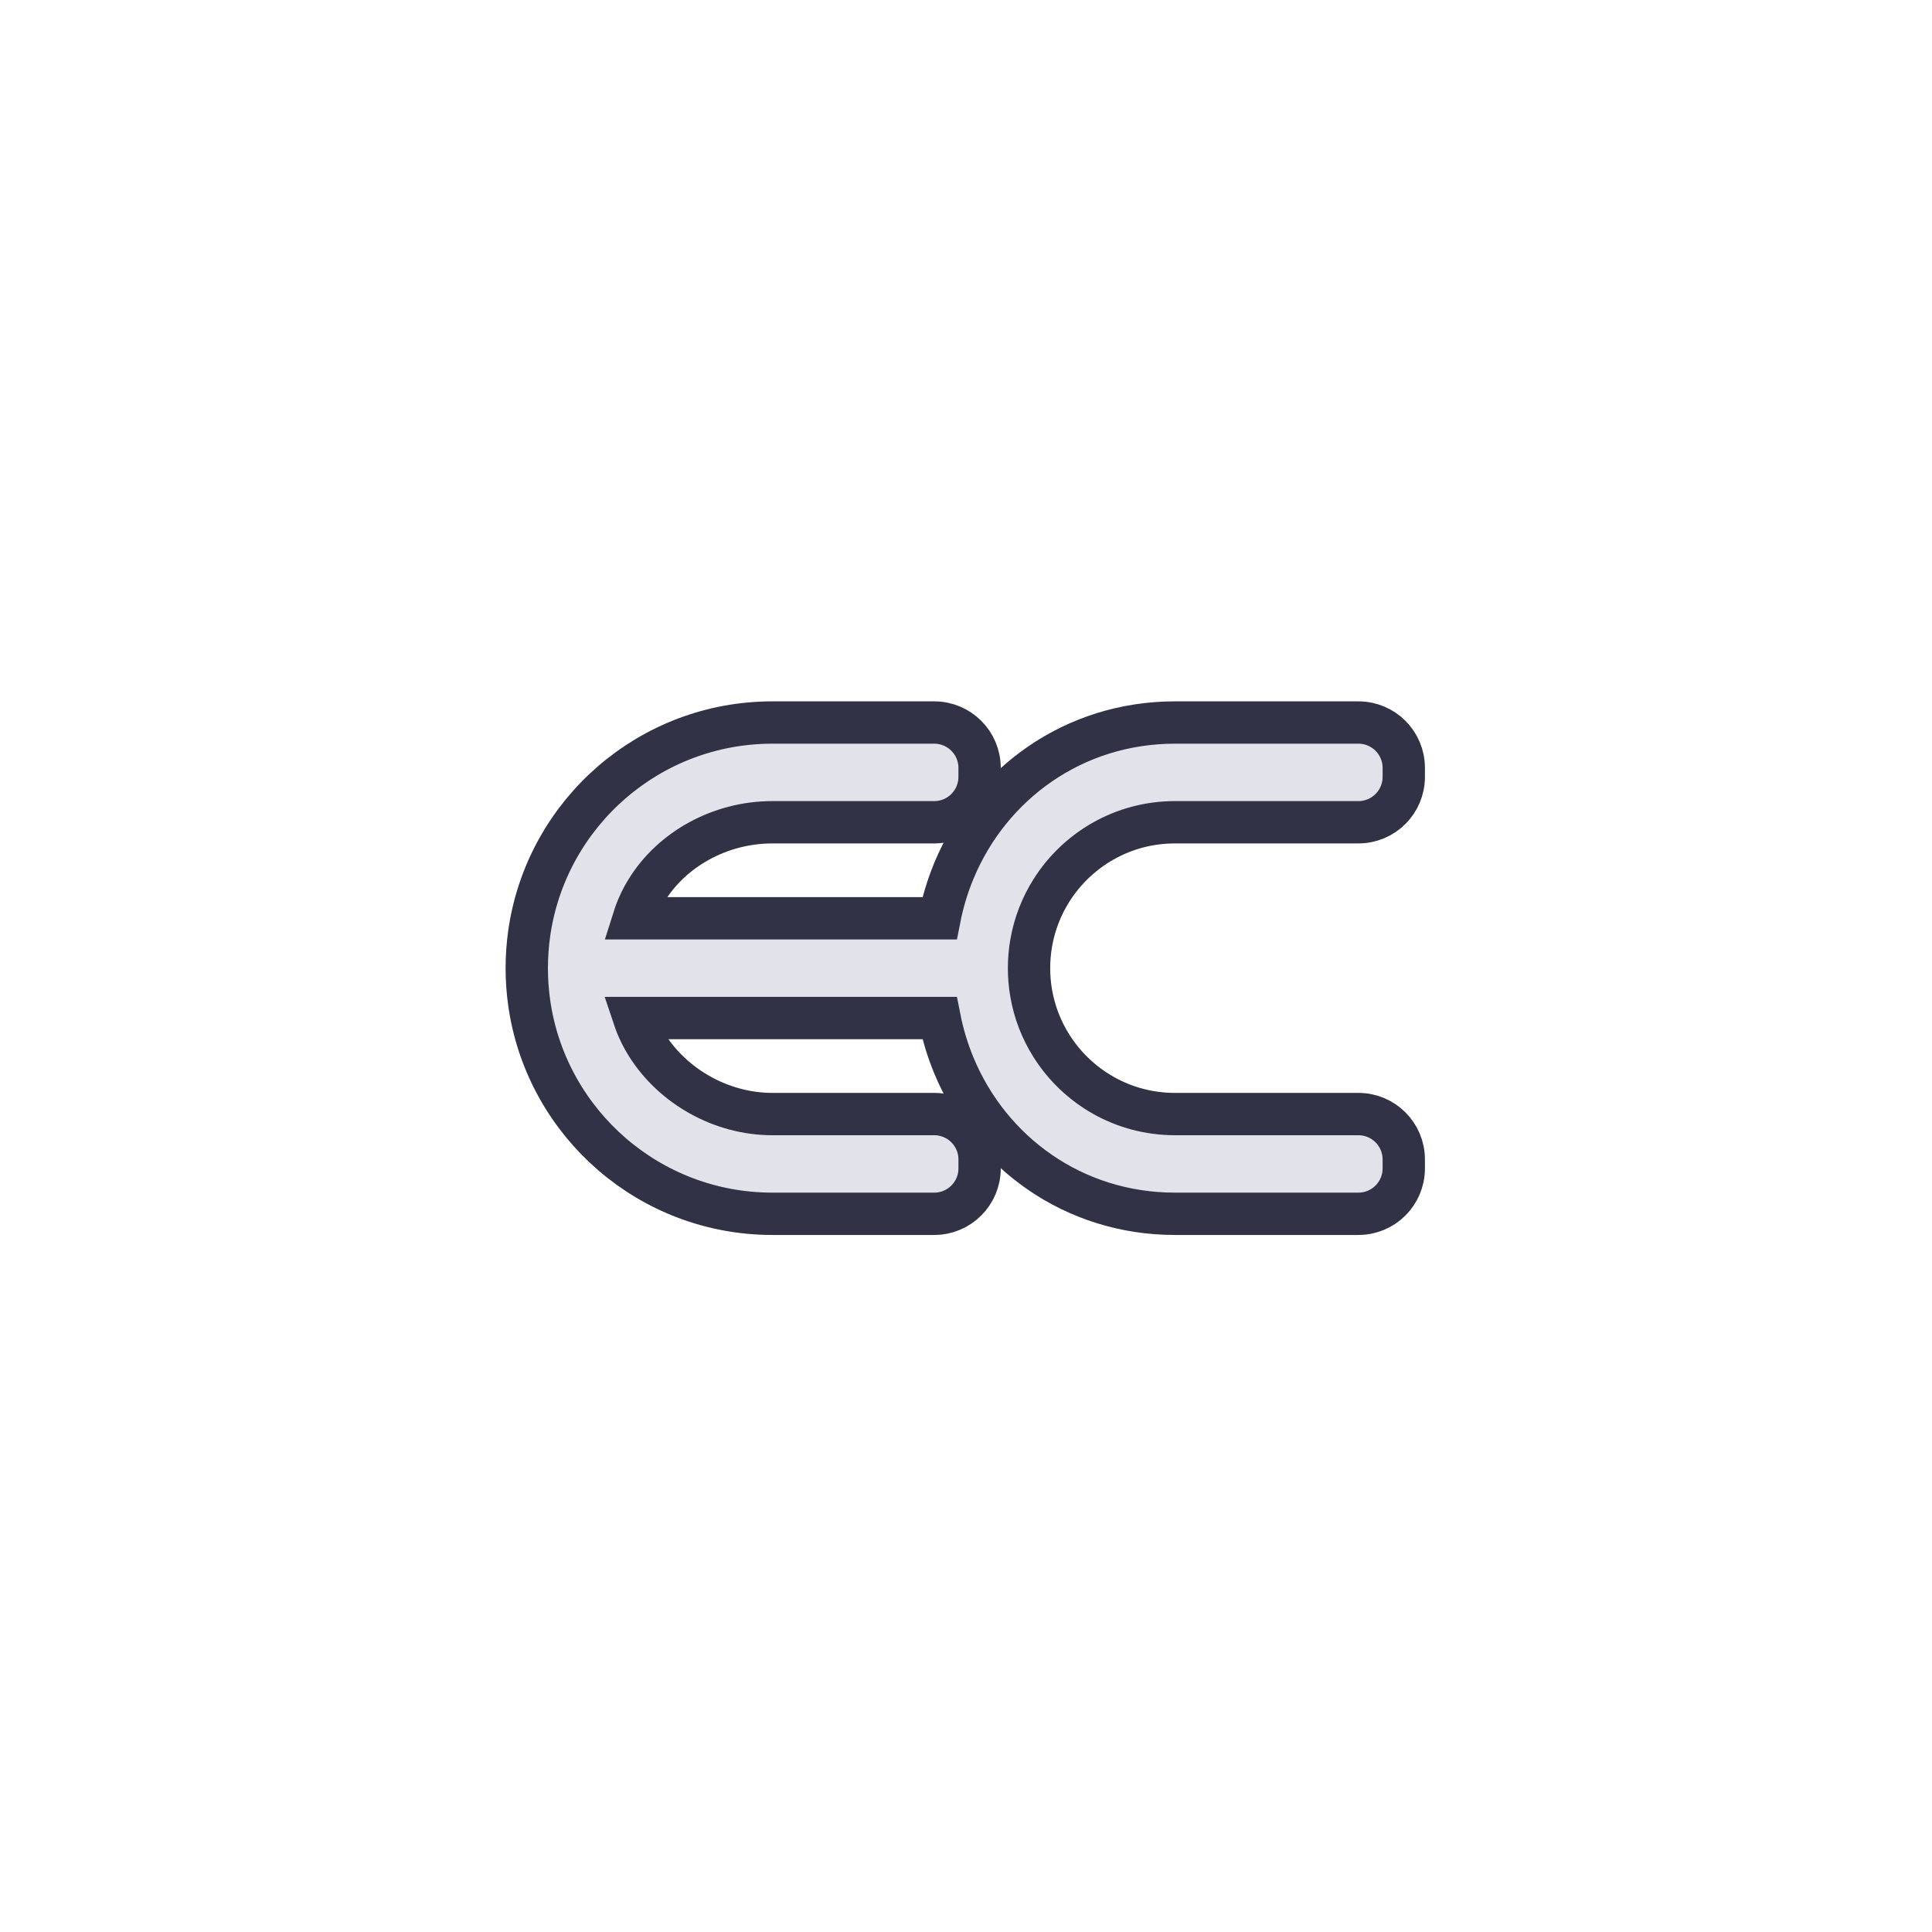 <svg width="639" height="639" viewBox="0 0 639 639" fill="none" xmlns="http://www.w3.org/2000/svg">
<path d="M209.616 303.72C210.654 300.43 212.1 297.31 213.898 294.399C222.208 280.945 238.073 271.958 255.468 271.958H308.996C317.28 271.958 323.996 265.242 323.996 256.958V253.97C323.996 245.685 317.28 238.97 308.996 238.97H255.468C214.898 238.97 181.285 268.699 175.203 307.562C175.143 307.949 175.085 308.338 175.03 308.727C174.498 312.483 174.223 316.319 174.223 320.214C174.223 324.11 174.498 327.946 175.03 331.702C175.09 332.125 175.153 332.547 175.219 332.968C181.343 371.781 214.933 401.459 255.468 401.459H308.996C317.28 401.459 323.996 394.743 323.996 386.459V383.471C323.996 375.186 317.28 368.471 308.996 368.471H255.468C238.405 368.471 222.617 359.211 214.157 345.945C212.293 343.021 210.797 339.924 209.721 336.709H310.749C311.82 342.148 313.414 347.395 315.481 352.387C327.41 381.195 355.104 401.459 388.605 401.459H449.291C457.576 401.459 464.291 394.743 464.291 386.459V383.471C464.291 375.186 457.576 368.471 449.291 368.471H388.605C371.433 368.471 356.349 359.505 347.787 345.967C344.481 340.739 342.154 334.837 341.059 328.514C340.593 325.822 340.349 323.05 340.349 320.214C340.349 317.379 340.593 314.606 341.059 311.914C342.154 305.591 344.481 299.689 347.787 294.462C356.349 280.923 371.433 271.958 388.605 271.958H449.291C457.576 271.958 464.291 265.243 464.291 256.958V253.97C464.291 245.685 457.576 238.97 449.291 238.97H388.605C355.104 238.97 327.41 259.233 315.481 288.042C313.414 293.034 311.82 298.28 310.749 303.72H209.616Z" fill="#E1E2EA" stroke="#313245" stroke-width="14"/>
</svg>
